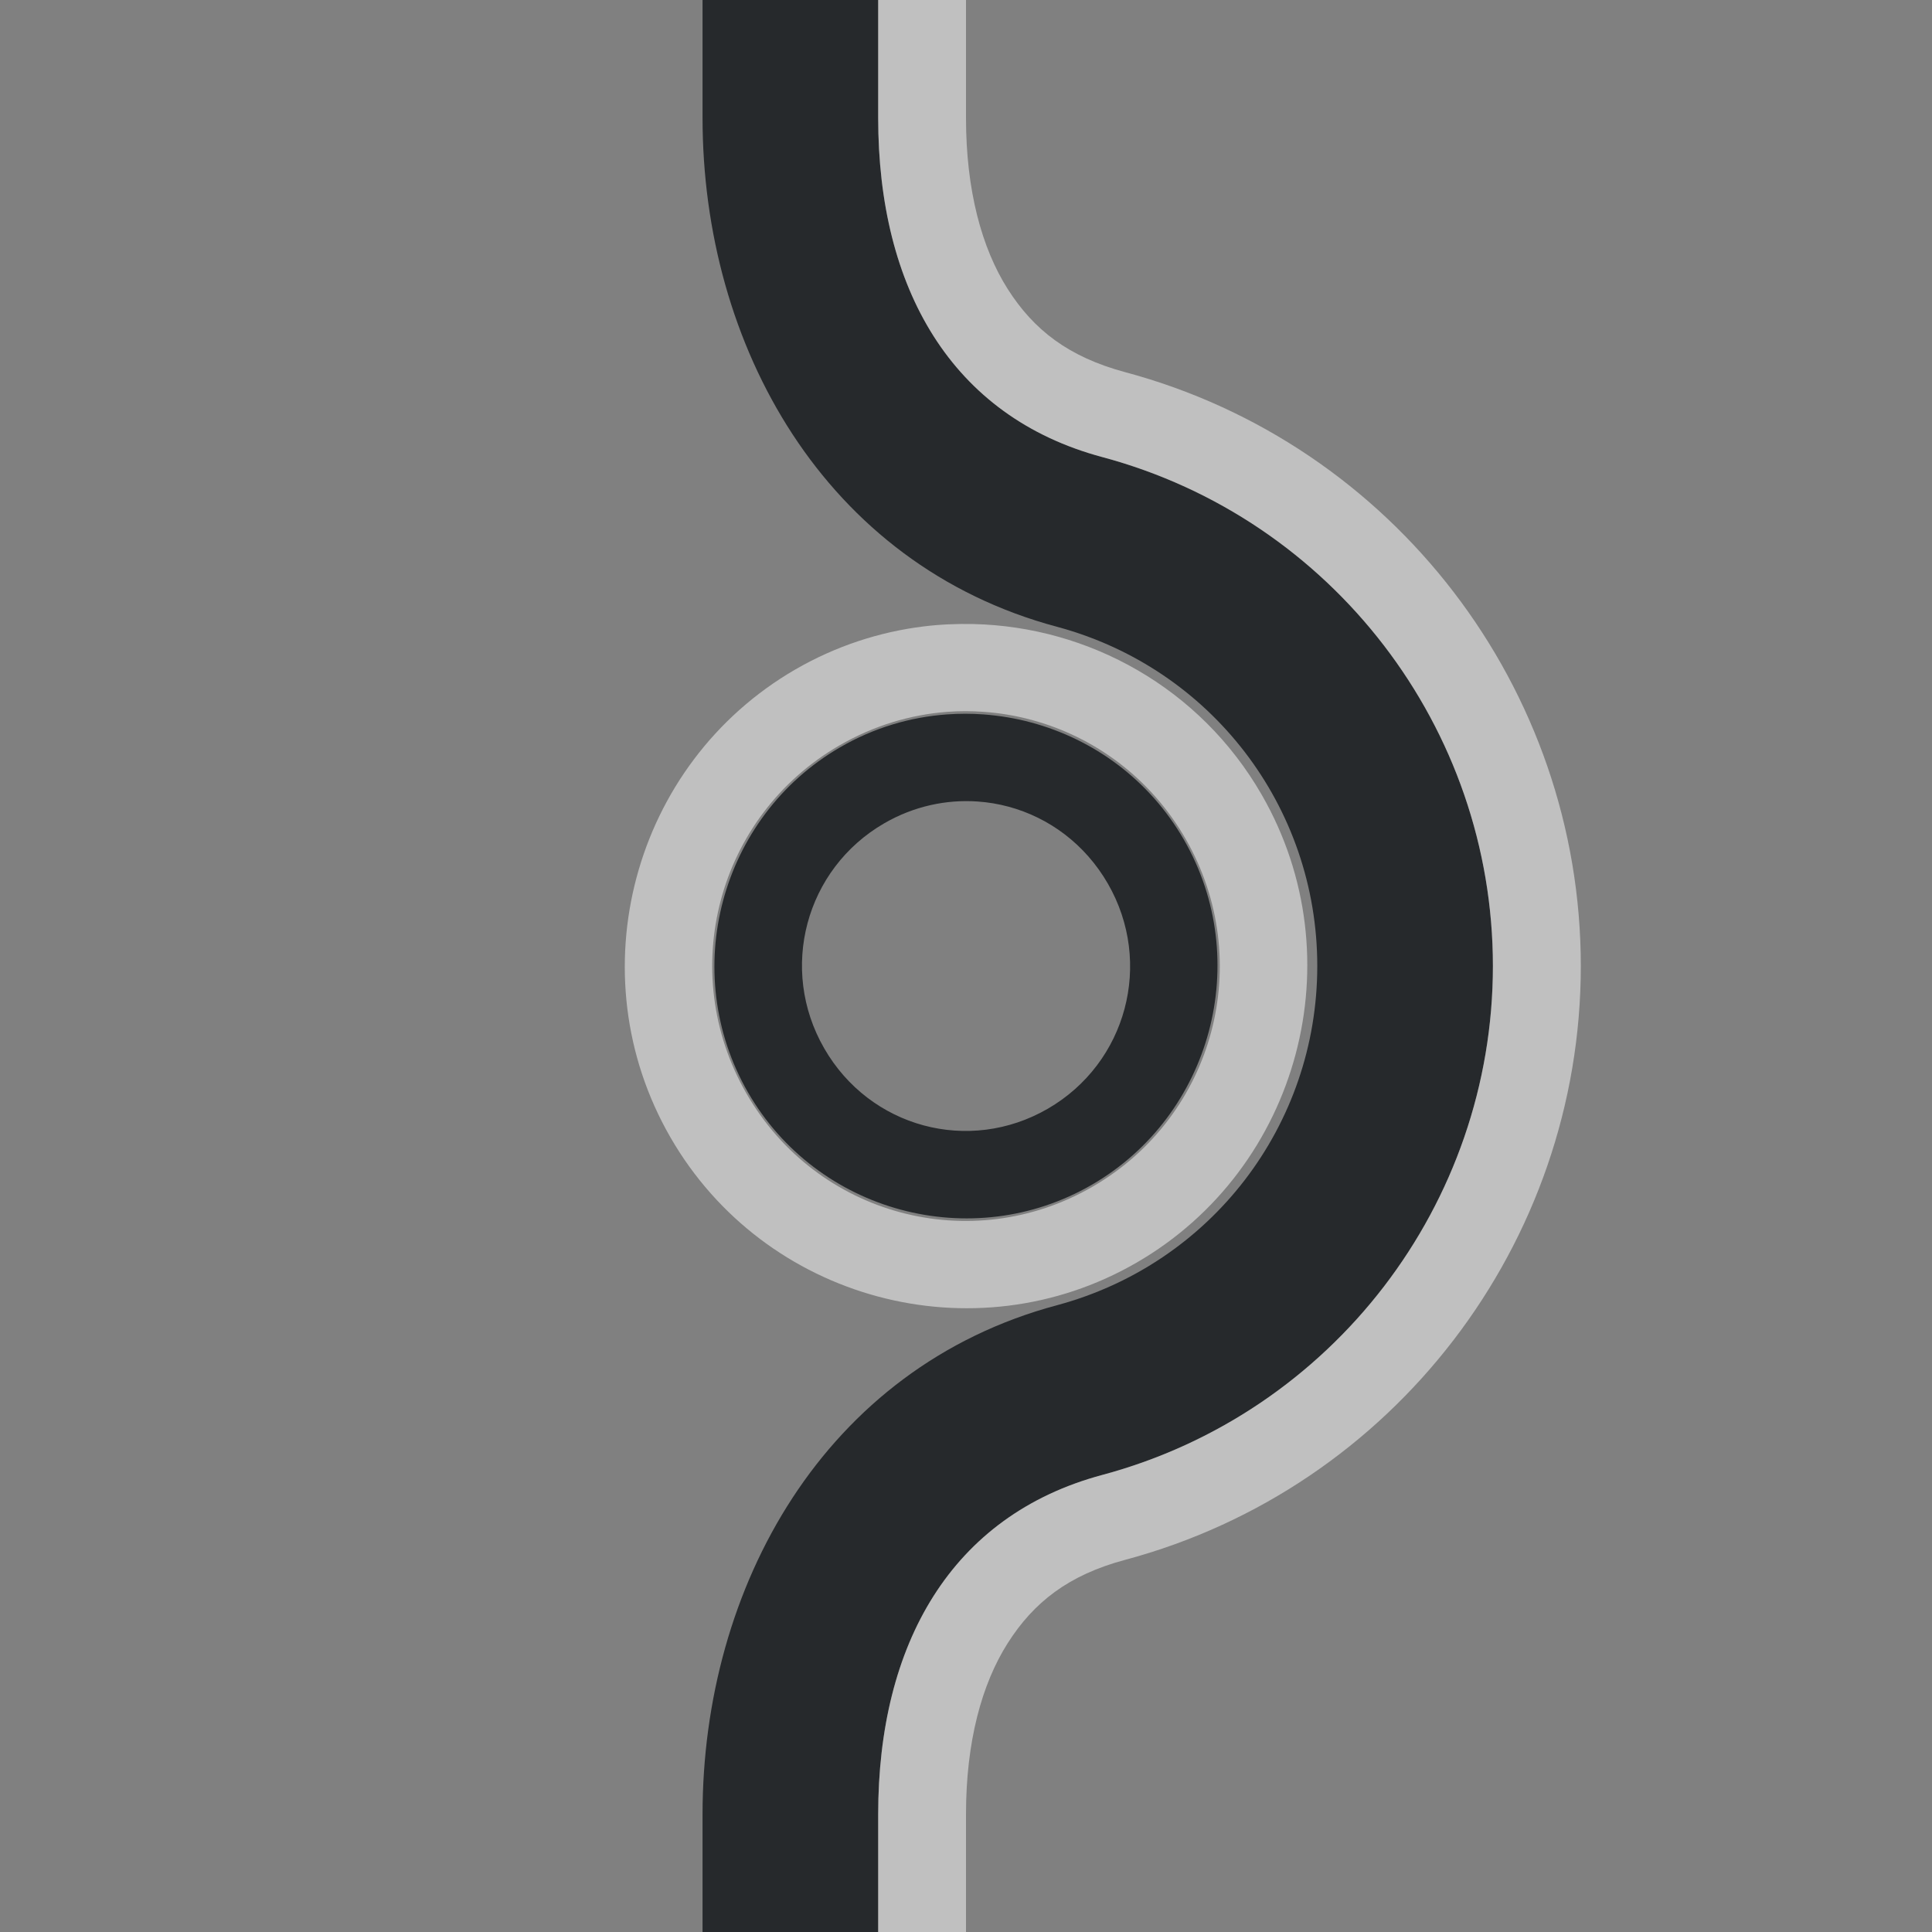 <?xml version="1.0" encoding="UTF-8"?>
<!-- Created with Inkscape (http://www.inkscape.org/) -->
<svg width="22" height="22" version="1.1" xmlns="http://www.w3.org/2000/svg" xmlns:cc="http://creativecommons.org/ns#" xmlns:dc="http://purl.org/dc/elements/1.1/" xmlns:rdf="http://www.w3.org/1999/02/22-rdf-syntax-ns#">
	<rect width="100%" height="100%" fill="#808080" stroke="none"/>
	<defs>
		<style id="current-color-scheme" type="text/css">.ColorScheme-Text {color:#090d11;}.ColorScheme-Background{color:#ffffff;}</style>
	</defs>
	<path class="ColorScheme-Text" d="m8 0v1.342c0 2.59 1.387 5.085 4.035 5.795 1.753 0.47 2.965 2.048 2.965 3.863s-1.211 3.393-2.965 3.863c-2.649 0.71-4.035 3.208-4.035 5.797v1.34h2v-1.34c8.6e-5 -1.937 0.83-3.404 2.553-3.865 2.618-0.702 4.447-3.084 4.447-5.795s-1.829-5.093-4.447-5.795c-1.723-0.462-2.553-1.927-2.553-3.863v-1.342zm2.783 8.135c-0.417 0.03-0.833 0.152-1.217 0.375-1.366 0.792-1.837 2.558-1.049 3.928 0.788 1.37 2.55 1.844 3.916 1.053s1.837-2.558 1.049-3.928c-0.394-0.685-1.03-1.145-1.74-1.336-0.177-0.048-0.359-0.078-0.543-0.092-0.138-0.01-0.277-0.01-0.416 0zm0.35 0.992c0.119 0.008 0.237 0.028 0.352 0.059 0.46 0.124 0.871 0.426 1.131 0.877 0.519 0.902 0.214 2.042-0.684 2.562-0.898 0.52-2.028 0.215-2.547-0.688-0.519-0.902-0.214-2.042 0.684-2.562 0.337-0.195 0.707-0.273 1.065-0.248z" style="fill-opacity:.75;fill:currentColor"/>
	<path class="ColorScheme-Background" d="m10 0v1.342c0 1.937 0.83 3.402 2.553 3.863 2.618 0.702 4.447 3.084 4.447 5.795s-1.829 5.093-4.447 5.795c-1.723 0.462-2.553 1.929-2.553 3.865v1.34h1v-1.34c3.7e-5 -0.826 0.179-1.483 0.475-1.949 0.296-0.466 0.693-0.777 1.338-0.949 3.053-0.818 5.188-3.601 5.188-6.762 0-3.161-2.135-5.944-5.188-6.762-0.645-0.173-1.042-0.481-1.338-0.947-0.296-0.466-0.475-1.124-0.475-1.949v-1.342h-1zm1.082 7.106c-0.188-0.004-0.376 0.004-0.564 0.027-0.501 0.062-0.997 0.222-1.461 0.49-1.854 1.074-2.494 3.467-1.424 5.326s3.456 2.502 5.311 1.428c1.854-1.074 2.494-3.467 1.424-5.326-0.702-1.22-1.971-1.915-3.285-1.945zm-0.297 1c0.14-0.011 0.279-0.01 0.418 0 0.185 0.013 0.367 0.044 0.545 0.092 0.712 0.192 1.352 0.658 1.752 1.353 0.801 1.392 0.329 3.158-1.057 3.961-1.386 0.803-3.143 0.331-3.943-1.06-0.801-1.392-0.329-3.16 1.057-3.963 0.39-0.226 0.809-0.351 1.228-0.383z" style="fill-opacity:.5;fill:currentColor"/>
</svg>
